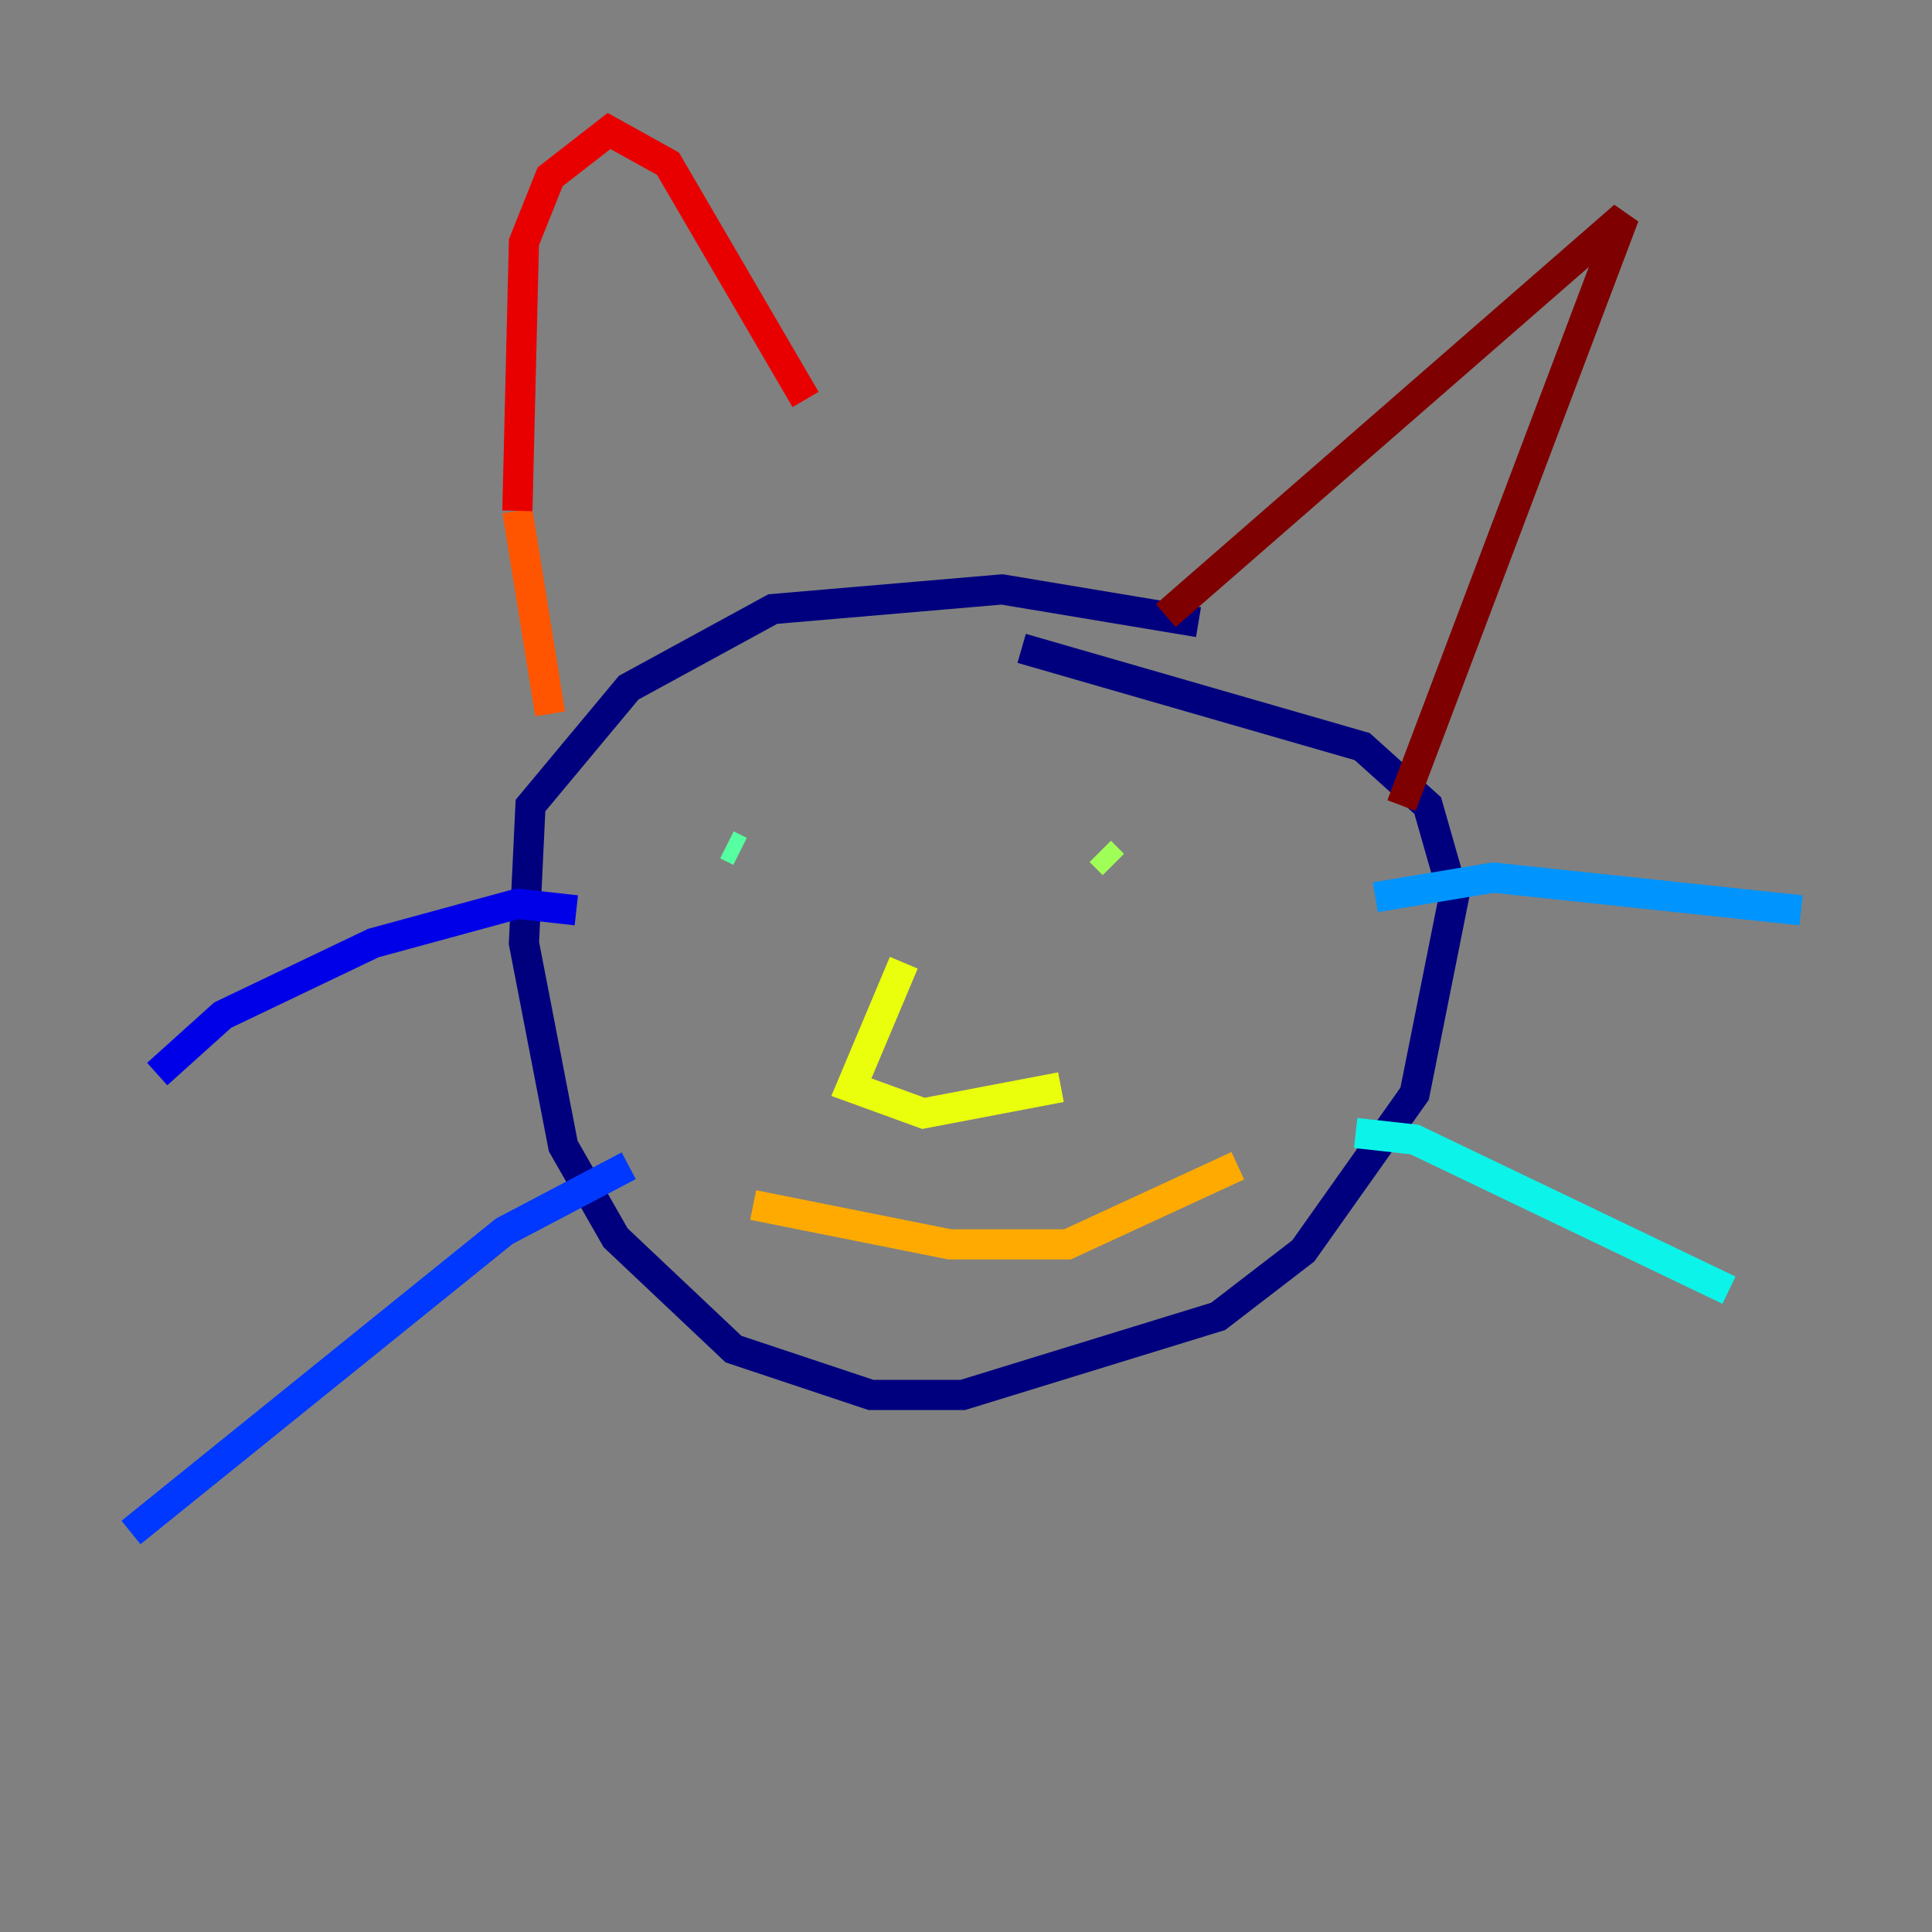 <?xml version="1.0" encoding="utf-8" ?>
<svg baseProfile="tiny" height="128" version="1.2" viewBox="0,0,128,128" width="128" xmlns="http://www.w3.org/2000/svg" xmlns:ev="http://www.w3.org/2001/xml-events" xmlns:xlink="http://www.w3.org/1999/xlink"><rect x="0" y="0" width="128" height="128" fill="#808080" stroke="none"/><defs /><polyline fill="none" points="79.403,41.22 66.386,39.051 51.2,40.352 41.654,45.559 35.146,53.37 34.712,62.481 37.315,75.932 40.786,82.007 48.597,89.383 57.709,92.42 63.783,92.42 80.705,87.214 86.346,82.875 93.722,72.461 96.325,59.444 94.59,53.37 90.251,49.464 67.688,42.956" stroke="#00007f" stroke-width="2" /><polyline fill="none" points="38.183,60.312 34.278,59.878 24.732,62.481 14.752,67.254 10.414,71.159" stroke="#0000e8" stroke-width="2" /><polyline fill="none" points="41.654,77.234 33.41,81.573 8.678,101.532" stroke="#0038ff" stroke-width="2" /><polyline fill="none" points="91.119,59.444 98.929,58.142 119.322,60.312" stroke="#0094ff" stroke-width="2" /><polyline fill="none" points="89.817,75.064 93.722,75.498 114.549,85.478" stroke="#0cf4ea" stroke-width="2" /><polyline fill="none" points="48.163,55.973 49.031,56.407" stroke="#56ffa0" stroke-width="2" /><polyline fill="none" points="72.895,56.407 73.763,57.275" stroke="#a0ff56" stroke-width="2" /><polyline fill="none" points="59.878,63.783 56.407,72.027 61.18,73.763 70.291,72.027" stroke="#eaff0c" stroke-width="2" /><polyline fill="none" points="49.898,79.837 62.915,82.441 70.725,82.441 82.007,77.234" stroke="#ffaa00" stroke-width="2" /><polyline fill="none" points="36.447,47.295 34.278,33.844" stroke="#ff5500" stroke-width="2" /><polyline fill="none" points="34.278,33.844 34.712,16.054 36.447,11.715 40.352,8.678 44.258,10.848 53.37,26.468" stroke="#e80000" stroke-width="2" /><polyline fill="none" points="77.234,40.786 107.607,14.319 92.854,53.37" stroke="#7f0000" stroke-width="2" /></svg>